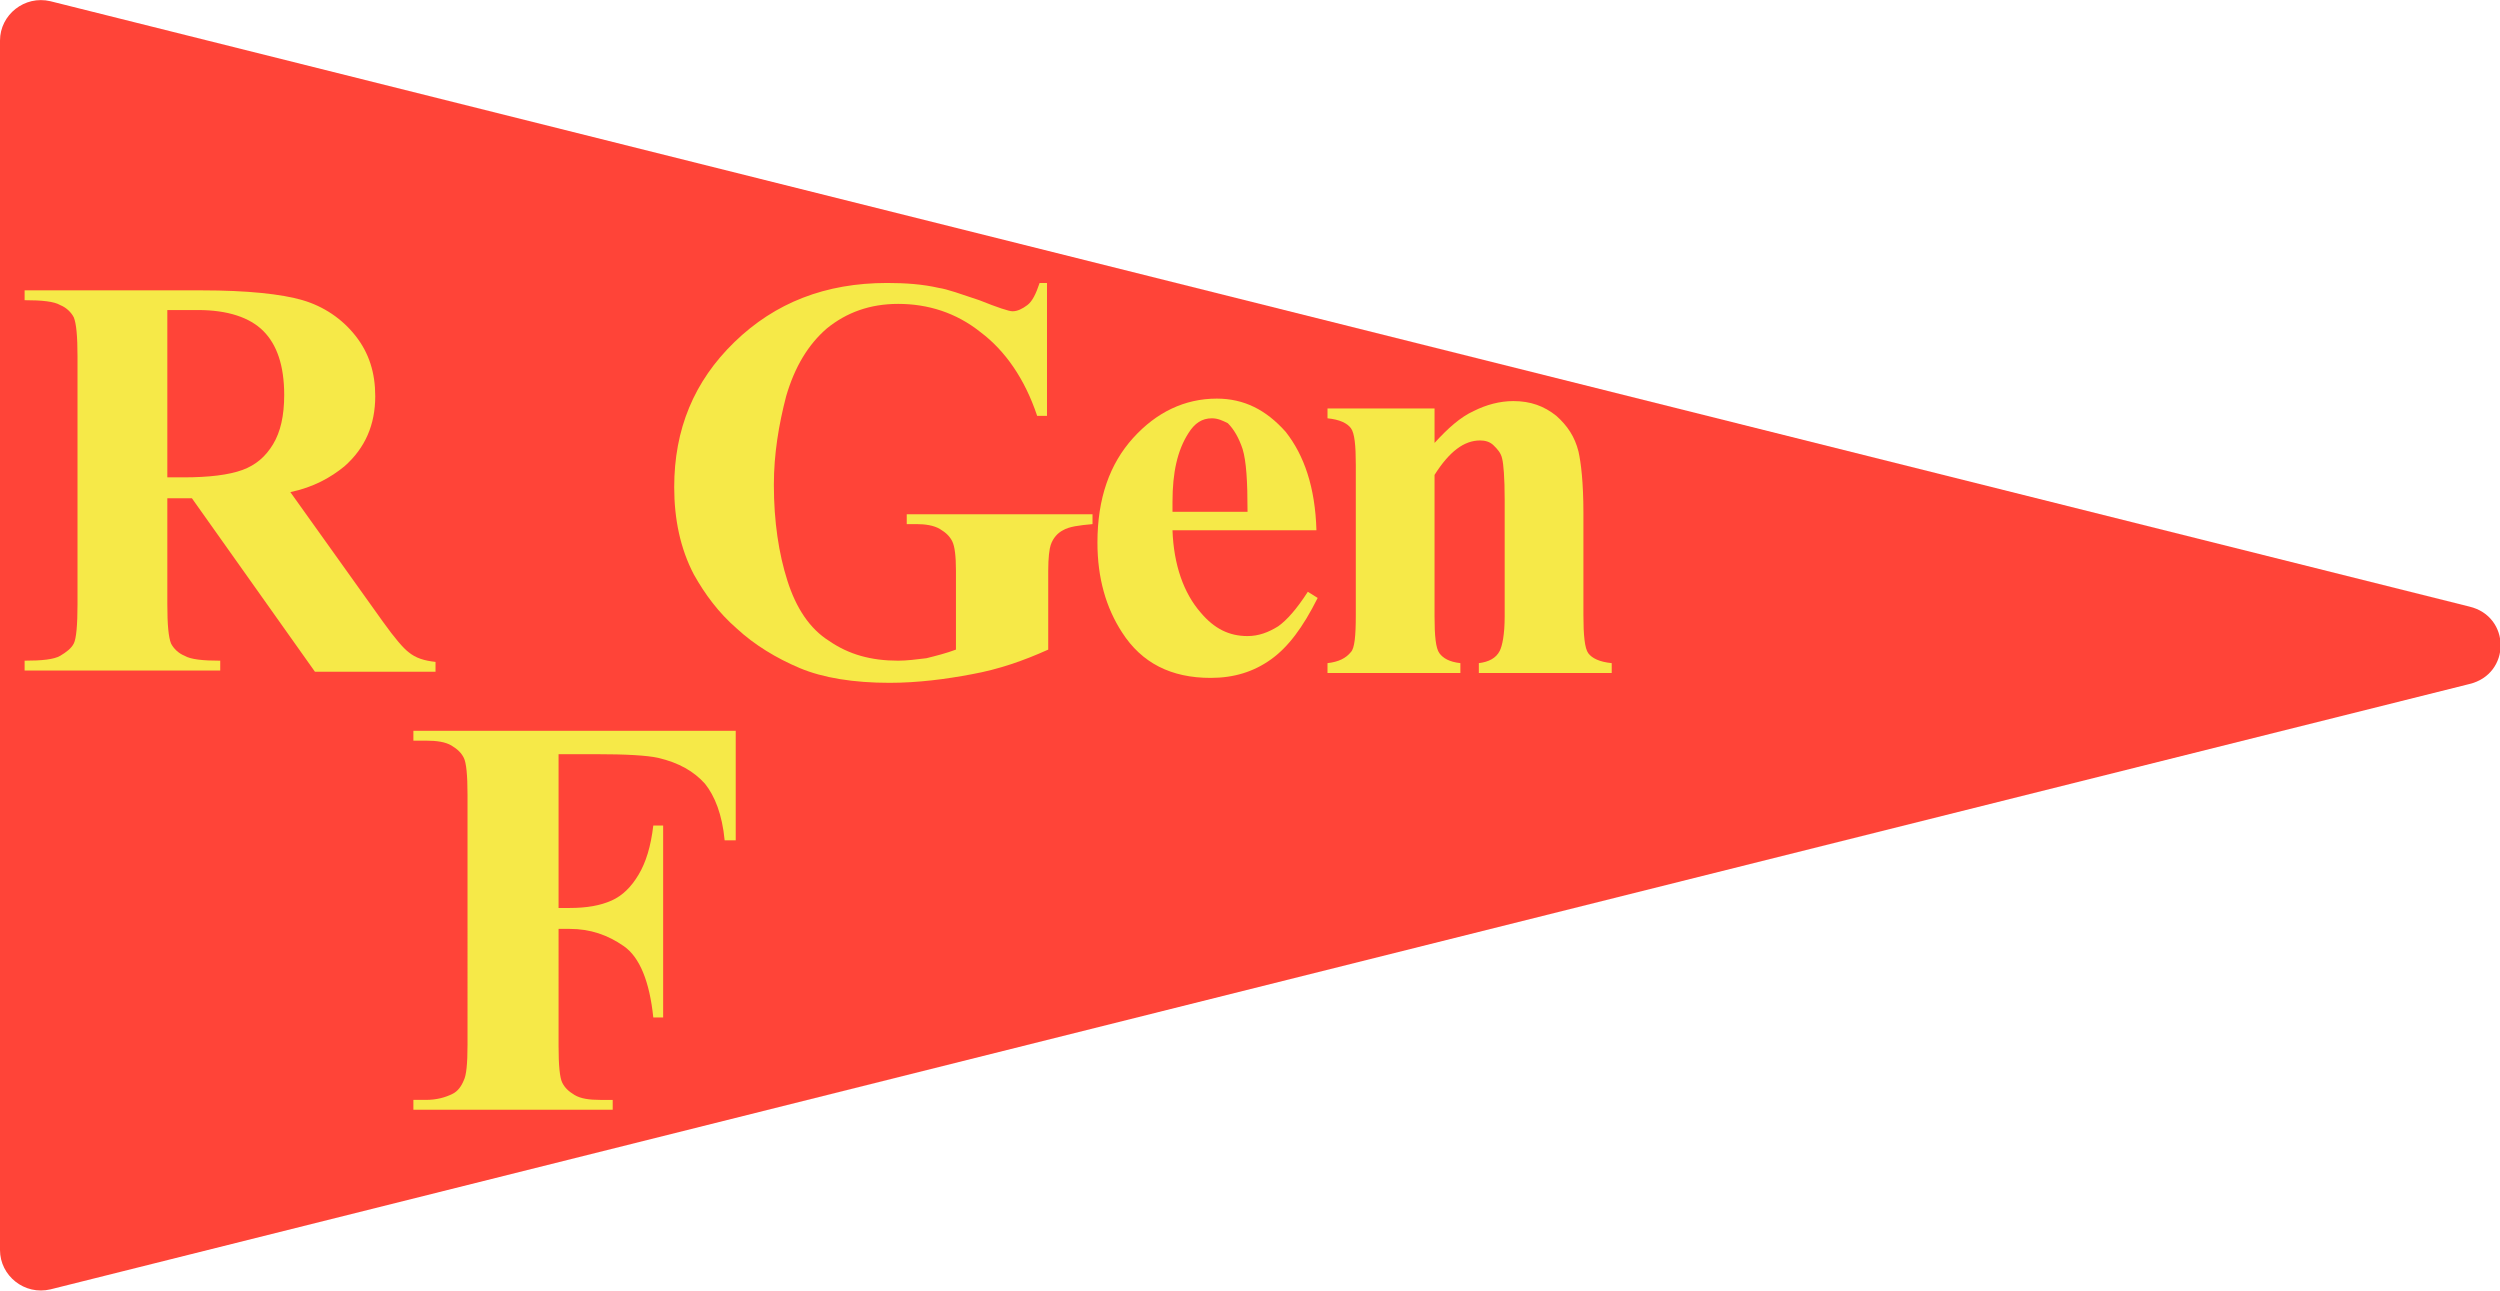 <!-- Generator: Adobe Illustrator 23.1.1, SVG Export Plug-In  -->
<svg version="1.1" xmlns="http://www.w3.org/2000/svg" xmlns:xlink="http://www.w3.org/1999/xlink" x="0px" y="0px" width="203.2px"
	 height="104.9px" viewBox="0 0 203.2 104.9" style="enable-background:new 0 0 203.2 104.9;" xml:space="preserve">
<style type="text/css">
	.st0{fill:#FF4438;}
	.st1{fill:#F6E948;}
</style>
<defs>
</defs>
<g id="XMLID_1_">
	<path id="XMLID_28_" class="st0" d="M200.7,49.3L4.1,0.1C2-0.4,0,1.2,0,3.3v98.3c0,2.1,2,3.7,4.1,3.2l196.6-49.2
		C204.1,54.8,204.1,50.1,200.7,49.3z"/>
	<g id="XMLID_2_">
		<g>
			<path id="XMLID_13_" class="st1" d="M13.6,40.4v8.7c0,1.7,0.1,2.7,0.3,3.2c0.2,0.4,0.6,0.8,1.1,1c0.5,0.3,1.5,0.4,2.9,0.4v0.8H2
				v-0.8c1.4,0,2.4-0.1,2.9-0.4c0.5-0.3,0.9-0.6,1.1-1c0.2-0.4,0.3-1.5,0.3-3.2V29c0-1.7-0.1-2.7-0.3-3.2c-0.2-0.4-0.6-0.8-1.1-1
				c-0.5-0.3-1.5-0.4-2.9-0.4v-0.8h14.4c3.7,0,6.5,0.3,8.2,0.8c1.7,0.5,3.2,1.5,4.3,2.9c1.1,1.4,1.6,3,1.6,4.9
				c0,2.3-0.8,4.2-2.5,5.7c-1.1,0.9-2.5,1.7-4.4,2.1l7.5,10.5c1,1.4,1.7,2.2,2.1,2.5c0.6,0.5,1.3,0.7,2.2,0.8v0.8h-9.8l-10-14.1
				H13.6z M13.6,25.2v13.6h1.3c2.1,0,3.7-0.2,4.8-0.6c1.1-0.4,1.9-1.1,2.5-2.1c0.6-1,0.9-2.3,0.9-4c0-2.4-0.6-4.1-1.7-5.2
				c-1.1-1.1-2.9-1.7-5.3-1.7H13.6z"/>
			<path id="XMLID_11_" class="st1" d="M85.1,22.9v10.9h-0.8c-1-3-2.6-5.3-4.6-6.8c-2-1.6-4.3-2.3-6.7-2.3c-2.3,0-4.2,0.7-5.8,2
				c-1.5,1.3-2.6,3.1-3.3,5.5c-0.6,2.3-1,4.7-1,7.2c0,3,0.4,5.6,1.1,7.8c0.7,2.2,1.8,3.9,3.4,4.9c1.6,1.1,3.4,1.6,5.6,1.6
				c0.7,0,1.5-0.1,2.3-0.2c0.8-0.2,1.6-0.4,2.4-0.7v-6.4c0-1.2-0.1-2-0.3-2.4c-0.2-0.4-0.5-0.7-1-1c-0.5-0.3-1.2-0.4-1.9-0.4h-0.8
				v-0.8h15.1v0.8c-1.1,0.1-1.9,0.2-2.4,0.5c-0.4,0.2-0.8,0.6-1,1.2c-0.1,0.3-0.2,1-0.2,2.1v6.4c-2,0.9-4,1.6-6.2,2
				c-2.1,0.4-4.4,0.7-6.7,0.7c-2.9,0-5.4-0.4-7.3-1.2c-1.9-0.8-3.7-1.9-5.1-3.2c-1.5-1.3-2.6-2.8-3.5-4.4c-1.1-2.1-1.6-4.5-1.6-7.1
				c0-4.7,1.6-8.6,4.9-11.8c3.3-3.2,7.4-4.8,12.4-4.8c1.5,0,2.9,0.1,4.2,0.4c0.7,0.1,1.8,0.5,3.3,1c1.5,0.6,2.4,0.9,2.7,0.9
				c0.4,0,0.8-0.2,1.2-0.5c0.4-0.3,0.7-0.9,1-1.8H85.1z"/>
			<path id="XMLID_8_" class="st1" d="M107,43.1H95.3c0.1,2.8,0.9,5.1,2.3,6.7c1.1,1.3,2.3,1.9,3.8,1.9c0.9,0,1.7-0.3,2.5-0.8
				c0.7-0.5,1.5-1.4,2.4-2.8l0.8,0.5c-1.2,2.4-2.4,4-3.8,5c-1.4,1-3,1.5-4.9,1.5c-3.2,0-5.6-1.2-7.2-3.7c-1.3-2-2-4.4-2-7.3
				c0-3.6,1-6.4,2.9-8.5c1.9-2.1,4.2-3.2,6.8-3.2c2.2,0,4,0.9,5.6,2.7C106,37,106.9,39.6,107,43.1z M101.4,41.6
				c0-2.5-0.1-4.1-0.4-5.1c-0.3-0.9-0.7-1.6-1.2-2.1C99.4,34.2,99,34,98.5,34c-0.8,0-1.4,0.4-1.9,1.2c-0.9,1.4-1.3,3.2-1.3,5.6v0.8
				H101.4z"/>
			<path id="XMLID_6_" class="st1" d="M116.6,33.2V36c1.1-1.2,2.1-2.1,3.2-2.6c1-0.5,2.1-0.8,3.2-0.8c1.4,0,2.5,0.4,3.5,1.2
				c0.9,0.8,1.5,1.7,1.8,2.9c0.2,0.9,0.4,2.5,0.4,5v8.3c0,1.6,0.1,2.7,0.4,3.1c0.3,0.4,0.9,0.7,1.9,0.8v0.8h-10.8v-0.8
				c0.8-0.1,1.4-0.4,1.7-1c0.2-0.4,0.4-1.3,0.4-2.8v-9.5c0-1.8-0.1-2.9-0.2-3.3c-0.1-0.5-0.4-0.8-0.7-1.1c-0.3-0.3-0.7-0.4-1.1-0.4
				c-1.3,0-2.5,0.9-3.7,2.8v11.5c0,1.6,0.1,2.6,0.4,3c0.3,0.4,0.8,0.7,1.7,0.8v0.8h-10.8v-0.8c0.9-0.1,1.5-0.4,1.9-0.9
				c0.3-0.3,0.4-1.3,0.4-3V37.8c0-1.6-0.1-2.6-0.4-3c-0.3-0.4-0.9-0.7-1.9-0.8v-0.8H116.6z"/>
			<path id="XMLID_4_" class="st1" d="M45.4,61.1v12.7h0.9c1.4,0,2.5-0.2,3.4-0.6c0.9-0.4,1.6-1.1,2.2-2.1c0.6-1,1-2.3,1.2-4h0.8
				v15.6h-0.8c-0.3-2.9-1.1-4.9-2.4-5.8c-1.3-0.9-2.7-1.4-4.4-1.4h-0.9V85c0,1.6,0.1,2.6,0.3,3c0.2,0.4,0.5,0.7,1,1
				c0.5,0.3,1.2,0.4,2.1,0.4h1v0.8H33.6v-0.8h1c0.9,0,1.6-0.2,2.2-0.5c0.4-0.2,0.7-0.6,0.9-1.1c0.2-0.4,0.3-1.3,0.3-2.9V64.6
				c0-1.6-0.1-2.6-0.3-3c-0.2-0.4-0.5-0.7-1-1c-0.5-0.3-1.2-0.4-2.1-0.4h-1v-0.8h26.2v8.9h-0.9c-0.2-2.1-0.8-3.6-1.6-4.6
				c-0.9-1-2.1-1.7-3.8-2.1c-0.9-0.2-2.6-0.3-5.1-0.3H45.4z"/>
		</g>
	</g>
</g>
</svg>
